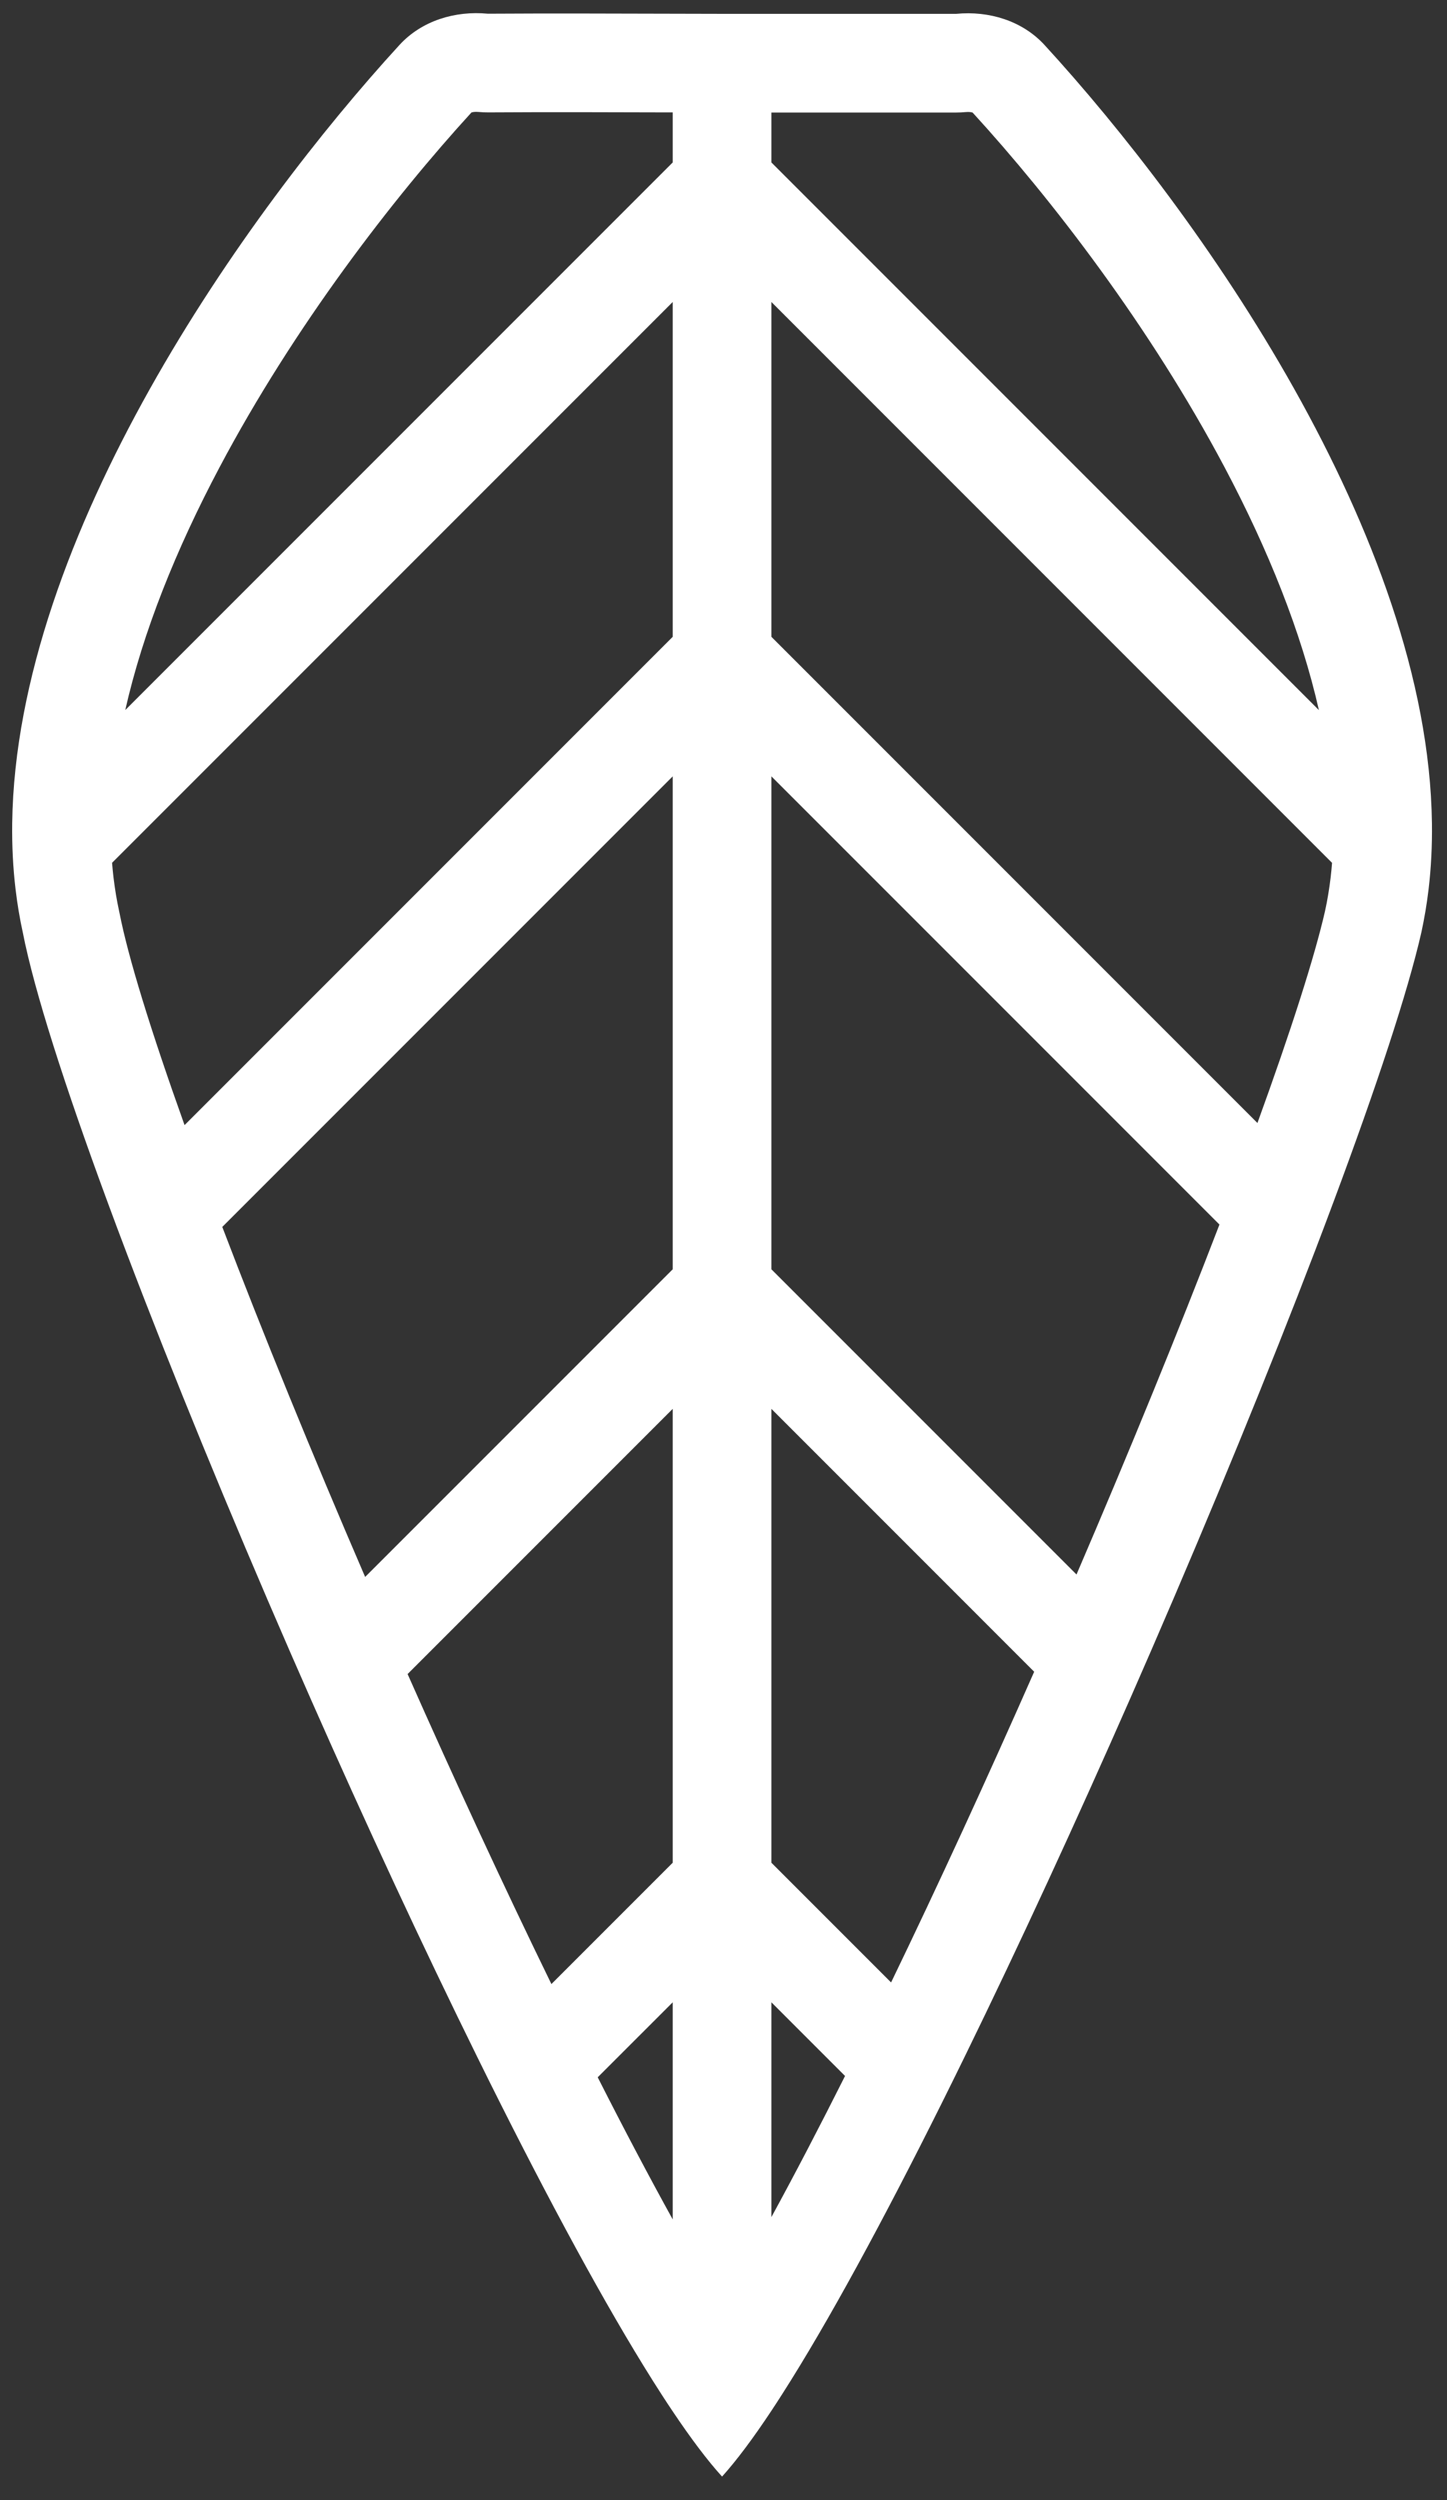 <svg width="44" height="76" viewBox="0 0 44 76" fill="none" xmlns="http://www.w3.org/2000/svg">
<rect x="0" y="0" width="44" height="76" fill="#333333" stroke="none"/>
<path fill-rule="evenodd" clip-rule="evenodd" d="M20.456 19.358L5.612 34.202C4.584 31.33 3.897 29.098 3.638 27.773C3.634 27.752 3.629 27.73 3.624 27.708C3.552 27.375 3.495 27.034 3.453 26.686C3.435 26.535 3.42 26.382 3.408 26.228L20.456 9.18L20.456 19.358ZM20.456 23.6L6.759 37.297C7.994 40.535 9.49 44.198 11.103 47.937L20.456 38.585V23.6ZM20.456 42.827L12.394 50.889C13.83 54.129 15.319 57.345 16.767 60.313L20.456 56.624L20.456 42.827ZM20.456 60.867L18.175 63.147C18.98 64.735 19.746 66.184 20.456 67.468L20.456 60.867ZM20.124 72.799C18.71 70.613 17.019 67.526 15.23 63.971C14.996 63.507 14.761 63.034 14.525 62.555C12.855 59.171 11.122 55.437 9.469 51.693C9.252 51.201 9.036 50.709 8.822 50.218C6.968 45.963 5.241 41.752 3.849 38.086C3.649 37.56 3.456 37.045 3.271 36.542C1.969 33.013 1.038 30.111 0.694 28.349C0.599 27.918 0.527 27.481 0.474 27.041C0.395 26.376 0.362 25.703 0.371 25.022C0.487 16.291 7.487 6.452 12.148 1.366C12.824 0.629 13.839 0.321 14.835 0.417C16.636 0.405 18.71 0.412 20.301 0.417C20.95 0.419 21.519 0.421 21.956 0.421C22.343 0.421 22.861 0.421 23.456 0.421C24.402 0.421 25.539 0.421 26.644 0.421C27.512 0.421 28.359 0.421 29.076 0.421C30.072 0.324 31.087 0.631 31.763 1.369C36.425 6.454 43.428 16.293 43.542 25.024C43.551 25.704 43.518 26.378 43.439 27.042C43.386 27.483 43.313 27.919 43.219 28.35C42.809 30.148 41.862 33.015 40.572 36.474C40.386 36.976 40.191 37.489 39.991 38.014C38.587 41.685 36.861 45.894 35.017 50.145C34.803 50.637 34.588 51.13 34.372 51.622C32.722 55.376 30.998 59.118 29.34 62.508C29.105 62.989 28.871 63.463 28.639 63.929C26.857 67.503 25.177 70.604 23.777 72.791C23.668 72.962 23.561 73.126 23.456 73.285C22.902 74.12 22.398 74.796 21.956 75.285C21.511 74.795 21.007 74.125 20.456 73.303C20.347 73.141 20.236 72.973 20.124 72.799ZM23.456 67.398C24.165 66.1 24.917 64.658 25.696 63.107L23.456 60.867L23.456 67.398ZM23.456 56.624L27.096 60.264C28.534 57.29 30.015 54.067 31.447 50.819L23.456 42.827L23.456 56.624ZM23.456 38.585L32.734 47.863C34.339 44.129 35.835 40.468 37.081 37.225L23.456 23.6V38.585ZM23.456 19.358L38.236 34.138C39.257 31.326 39.972 29.092 40.291 27.697C40.363 27.367 40.419 27.031 40.46 26.687C40.478 26.536 40.493 26.383 40.505 26.23L23.456 9.18L23.456 19.358ZM23.456 4.938L40.105 21.587C39.568 19.214 38.566 16.715 37.245 14.22C34.97 9.924 31.954 6.021 29.576 3.423C29.576 3.423 29.576 3.423 29.576 3.423C29.542 3.411 29.469 3.397 29.367 3.407C29.271 3.416 29.174 3.421 29.076 3.421C28.359 3.421 27.513 3.421 26.646 3.421C25.541 3.421 24.402 3.421 23.456 3.421V4.938ZM20.456 3.417C20.394 3.417 20.332 3.417 20.269 3.417C18.682 3.412 16.64 3.405 14.855 3.417C14.752 3.418 14.648 3.413 14.545 3.403C14.443 3.393 14.37 3.408 14.336 3.42C14.336 3.42 14.336 3.42 14.335 3.42C11.958 6.018 8.943 9.921 6.669 14.218C5.348 16.712 4.345 19.212 3.809 21.585L20.456 4.938V3.417Z" fill="white"/>
</svg>
